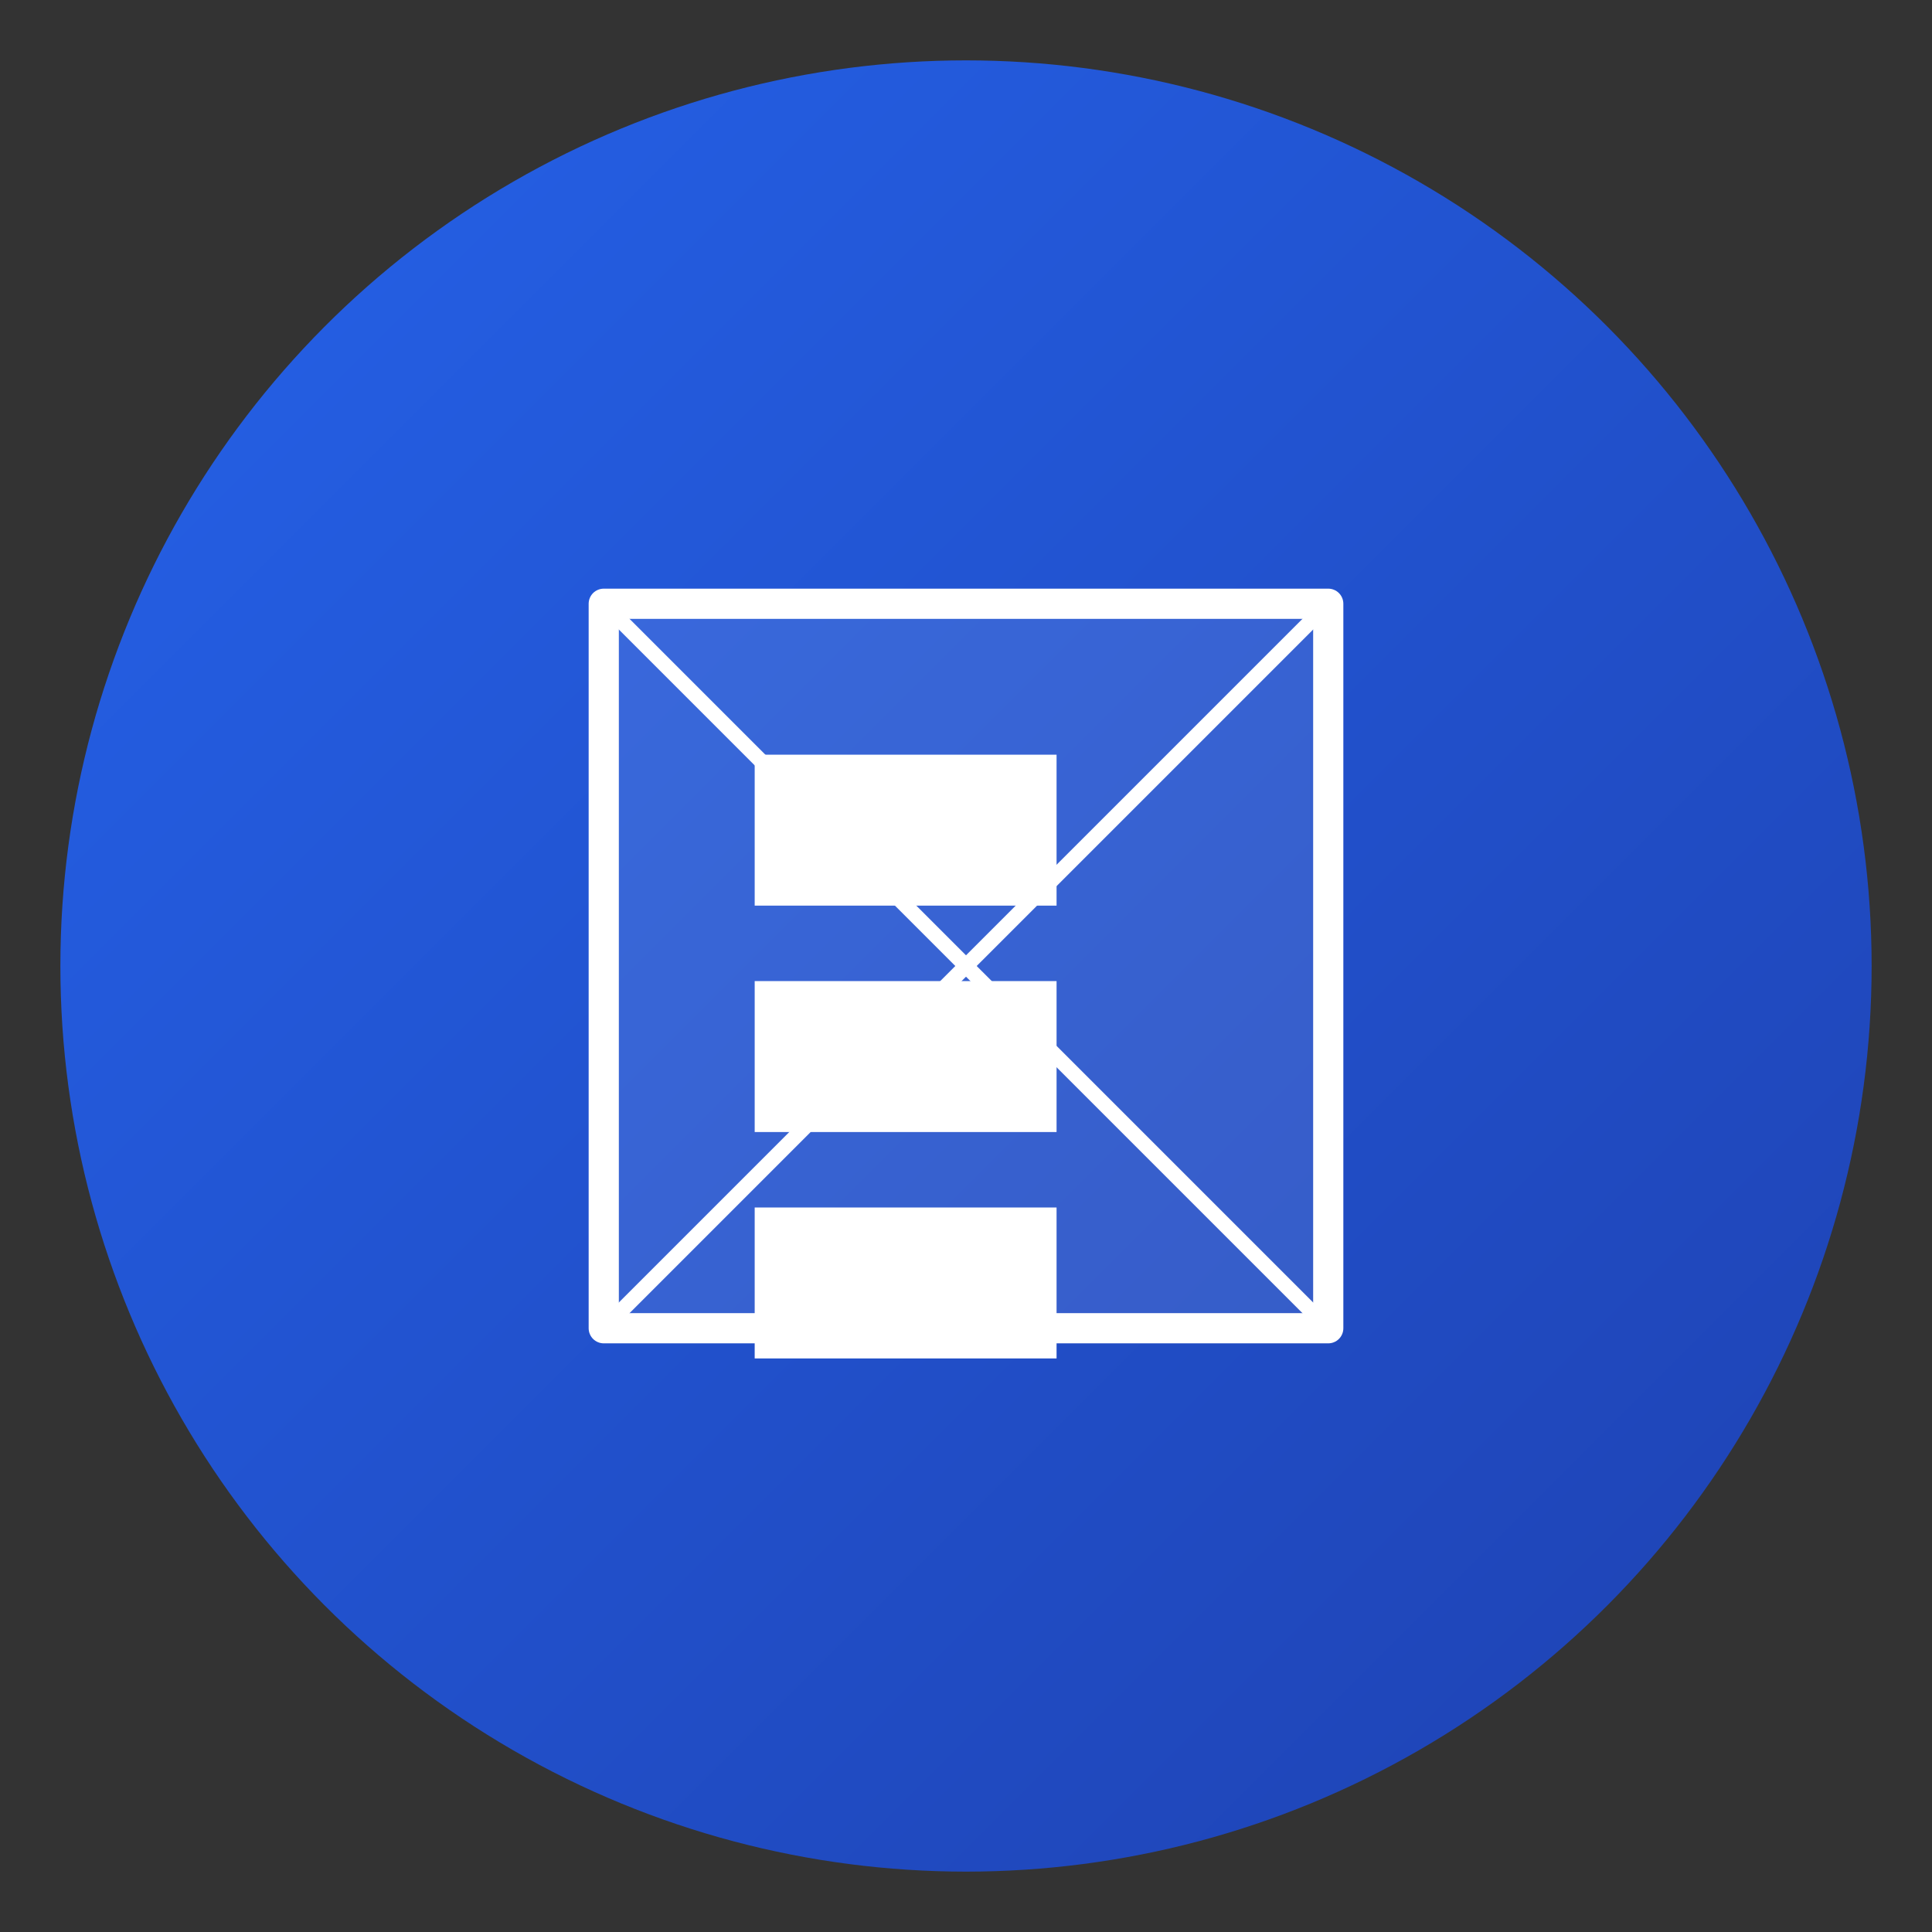 <?xml version="1.0" encoding="UTF-8"?>
<svg width="512" height="512" viewBox="0 0 512 512" fill="none" xmlns="http://www.w3.org/2000/svg">
  <rect x="0" y="0" width="512" height="512" fill="#333333" stroke="none"/>
  <!-- Background Circle -->
  <circle cx="256" cy="256" r="240" fill="url(#gradient)" />
  
  <!-- Container Shape -->
  <path d="M160 160h192v192H160z" fill="white" fill-opacity="0.1" />
  <path d="M160 160h192v192H160z" stroke="white" stroke-width="8" stroke-linecap="round" stroke-linejoin="round" />
  
  <!-- SSA Letters -->
  <path d="M200 200h80v40h-80z" fill="white" />
  <path d="M200 260h80v40h-80z" fill="white" />
  <path d="M200 320h80v40h-80z" fill="white" />
  
  <!-- Container Lines -->
  <path d="M160 160l96 96" stroke="white" stroke-width="4" stroke-linecap="round" />
  <path d="M352 160l-96 96" stroke="white" stroke-width="4" stroke-linecap="round" />
  <path d="M160 352l96-96" stroke="white" stroke-width="4" stroke-linecap="round" />
  <path d="M352 352l-96-96" stroke="white" stroke-width="4" stroke-linecap="round" />
  
  <!-- Gradient Definition -->
  <defs>
    <linearGradient id="gradient" x1="0" y1="0" x2="512" y2="512" gradientUnits="userSpaceOnUse">
      <stop offset="0%" stop-color="#2563EB" />
      <stop offset="100%" stop-color="#1E40AF" />
    </linearGradient>
  </defs>
</svg> 